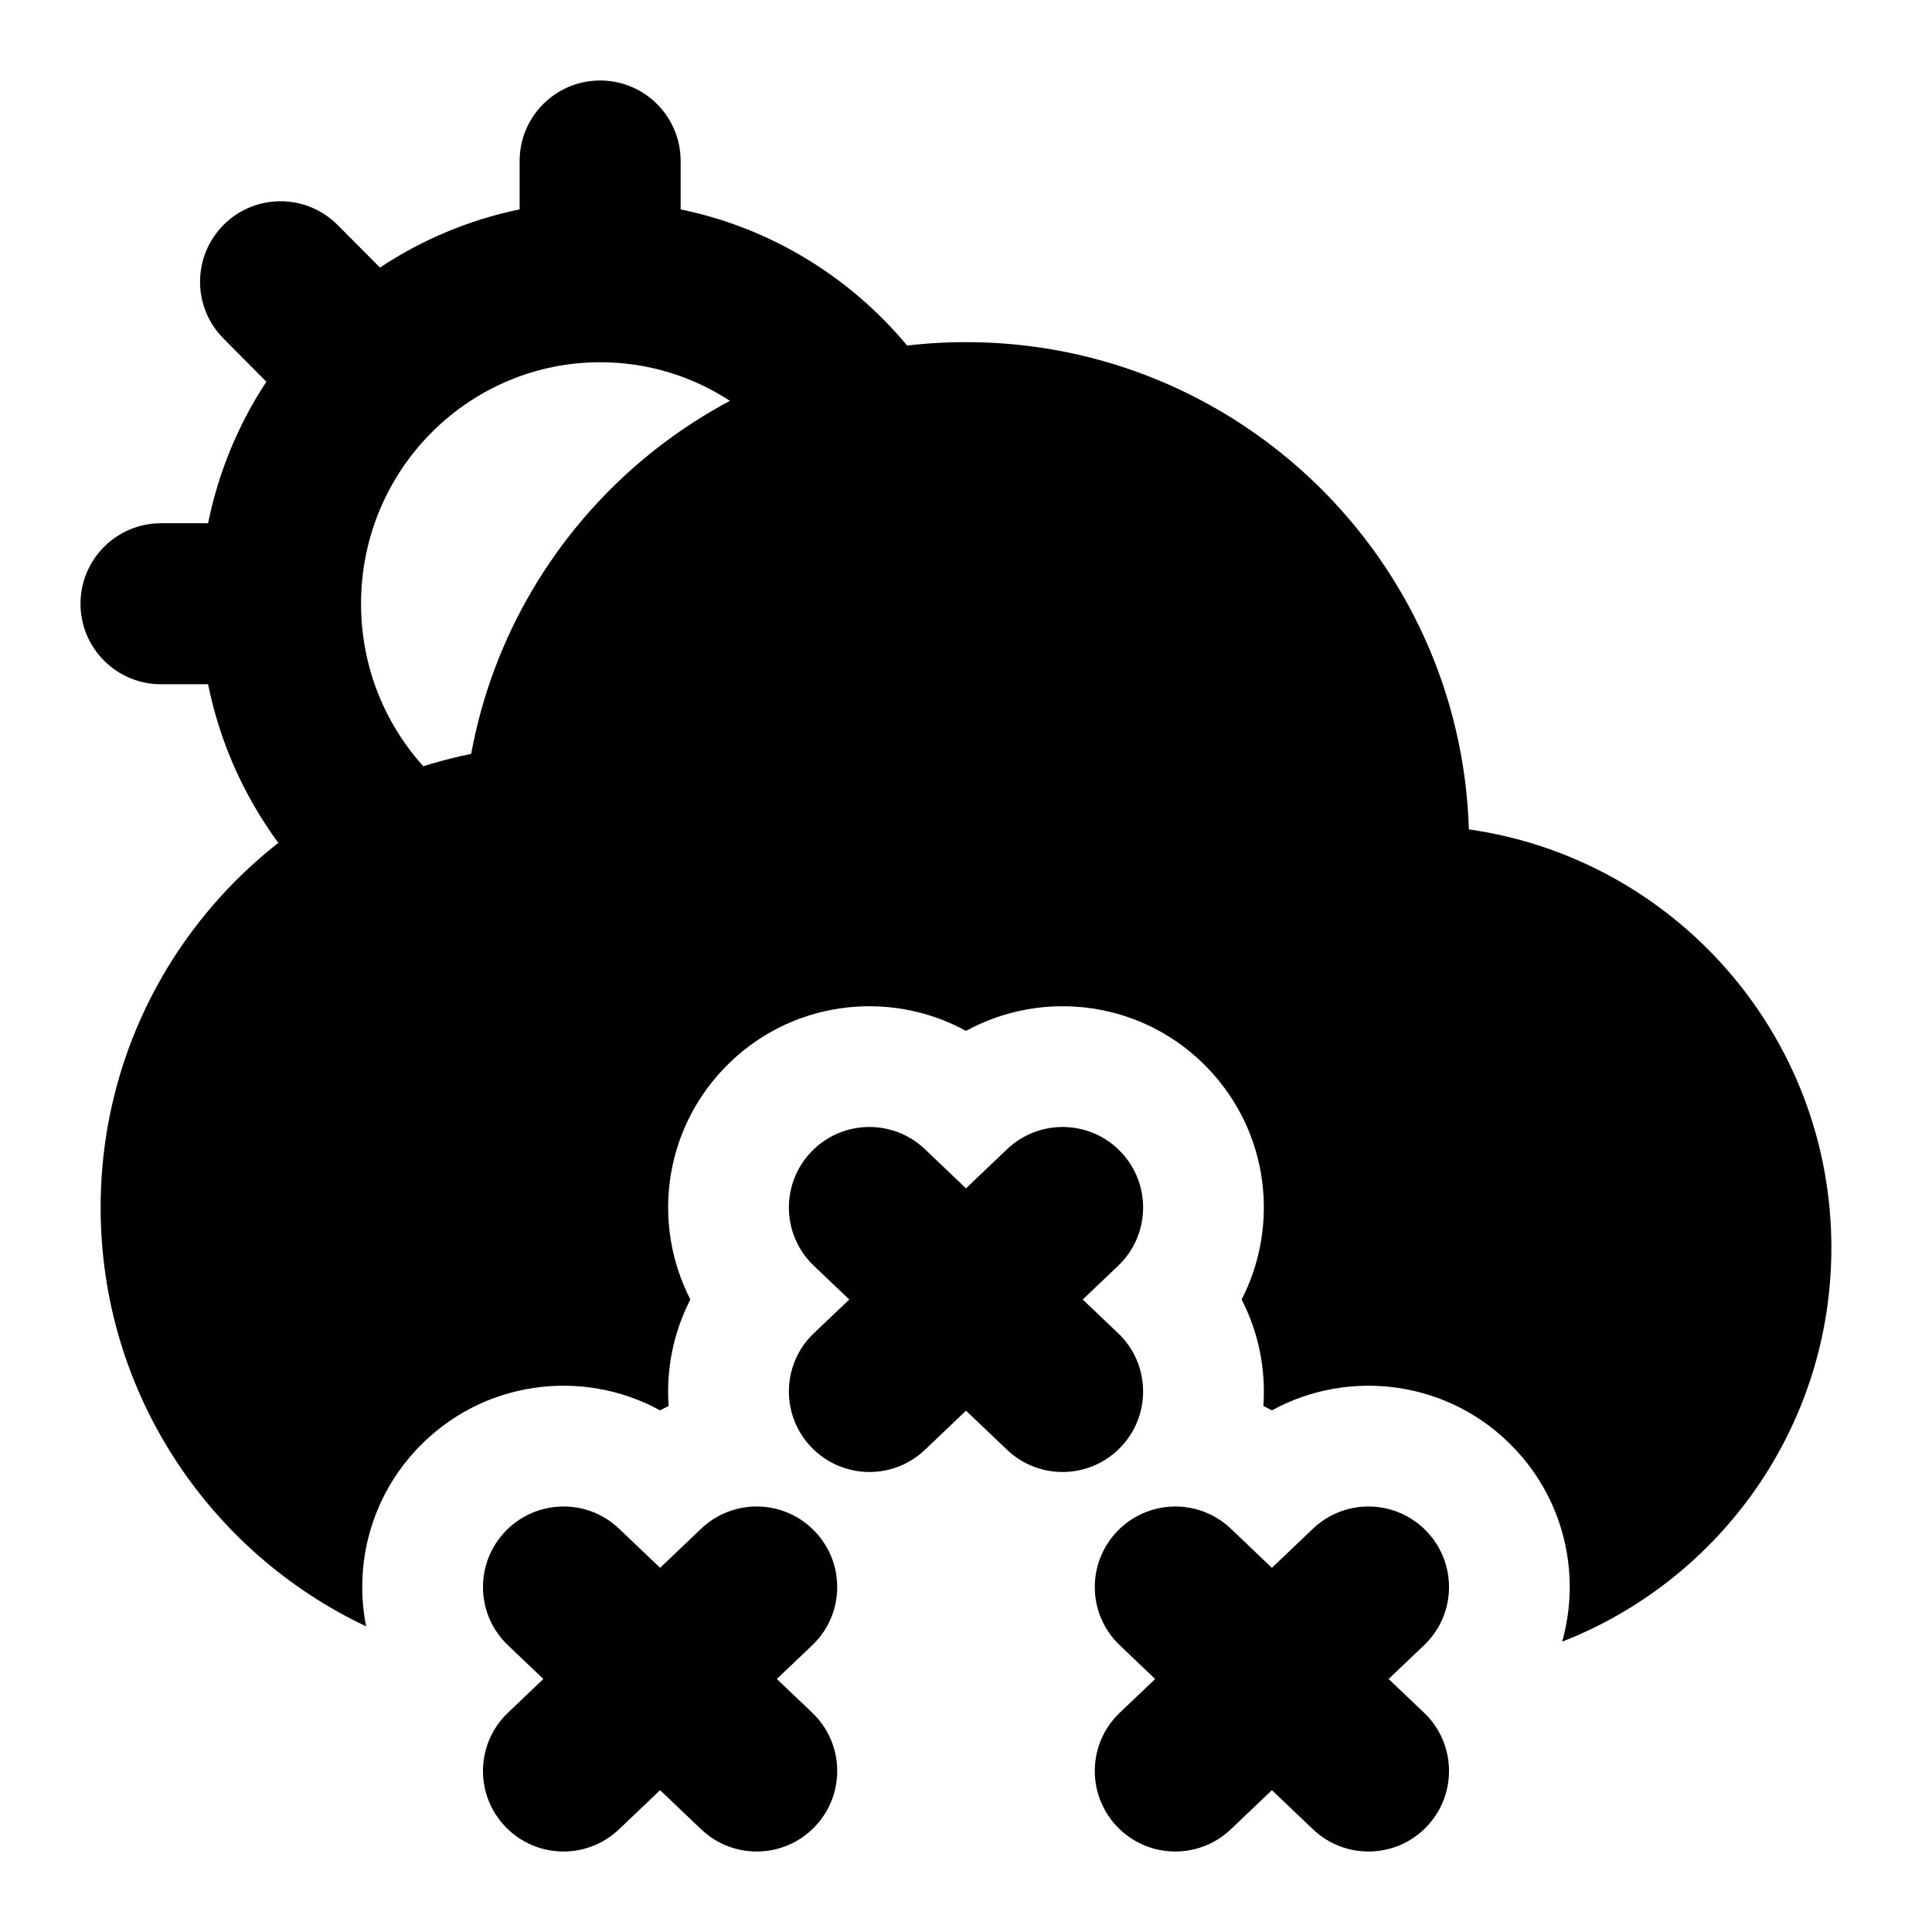 <svg width="24" height="24" viewBox="0 0 24 24" xmlns="http://www.w3.org/2000/svg">
    <path fill-rule="evenodd" clip-rule="evenodd" d="M7.455 1C8.008 1 8.455 1.448 8.455 2V2.601C9.578 2.832 10.563 3.444 11.269 4.293C11.622 4.718 11.564 5.348 11.139 5.701C10.715 6.055 10.084 5.997 9.731 5.572C9.184 4.914 8.367 4.5 7.455 4.5C6.648 4.5 5.913 4.827 5.376 5.358C5.368 5.366 5.361 5.374 5.353 5.382C5.348 5.386 5.344 5.39 5.34 5.394C4.812 5.935 4.485 6.677 4.485 7.5C4.485 8.399 4.875 9.202 5.494 9.753C5.906 10.12 5.944 10.752 5.577 11.165C5.21 11.577 4.577 11.614 4.165 11.247C3.372 10.542 2.804 9.584 2.585 8.5H2C1.448 8.5 1 8.052 1 7.5C1 6.948 1.448 6.5 2 6.5H2.585C2.714 5.862 2.963 5.267 3.309 4.742L2.775 4.204C2.386 3.812 2.389 3.179 2.781 2.79C3.173 2.401 3.806 2.404 4.195 2.796L4.72 3.324C5.238 2.98 5.825 2.731 6.455 2.601V2C6.455 1.448 6.903 1 7.455 1Z"/>
    <path fill-rule="evenodd" clip-rule="evenodd" d="M10.076 14.31C10.457 13.91 11.09 13.895 11.49 14.276L12 14.762L12.51 14.276C12.91 13.895 13.543 13.91 13.924 14.31C14.305 14.71 14.29 15.343 13.89 15.724L13.45 16.143L13.89 16.562C14.29 16.942 14.305 17.575 13.924 17.975C13.543 18.375 12.91 18.391 12.51 18.01L12 17.524L11.49 18.01C11.09 18.391 10.457 18.375 10.076 17.975C9.695 17.575 9.71 16.942 10.11 16.562L10.55 16.143L10.11 15.724C9.71 15.343 9.695 14.71 10.076 14.31ZM6.276 19.025C6.657 18.625 7.29 18.609 7.69 18.99L8.2 19.476L8.71 18.99C9.11 18.609 9.743 18.625 10.124 19.025C10.505 19.425 10.49 20.058 10.09 20.438L9.65 20.857L10.09 21.276C10.49 21.657 10.505 22.29 10.124 22.69C9.743 23.09 9.11 23.105 8.71 22.724L8.2 22.238L7.69 22.724C7.29 23.105 6.657 23.09 6.276 22.69C5.895 22.29 5.91 21.657 6.31 21.276L6.75 20.857L6.31 20.438C5.91 20.058 5.895 19.425 6.276 19.025ZM13.876 19.025C14.257 18.625 14.89 18.609 15.29 18.99L15.8 19.476L16.31 18.99C16.71 18.609 17.343 18.625 17.724 19.025C18.105 19.425 18.09 20.058 17.69 20.438L17.25 20.857L17.69 21.276C18.09 21.657 18.105 22.29 17.724 22.69C17.343 23.09 16.71 23.105 16.31 22.724L15.8 22.238L15.29 22.724C14.89 23.105 14.257 23.09 13.876 22.69C13.495 22.29 13.51 21.657 13.91 21.276L14.35 20.857L13.91 20.438C13.51 20.058 13.495 19.425 13.876 19.025Z"/>
    <path d="M1.25 15C1.25 12.217 3.227 9.896 5.853 9.365C6.387 6.455 8.936 4.25 12 4.25C15.386 4.25 18.143 6.942 18.247 10.303C20.793 10.665 22.75 12.854 22.75 15.5C22.75 17.727 21.363 19.63 19.406 20.393C19.637 19.572 19.442 18.653 18.81 17.99C18.012 17.151 16.77 16.989 15.8 17.52C15.765 17.501 15.729 17.483 15.694 17.465C15.726 17.013 15.636 16.554 15.424 16.143C15.897 15.223 15.764 14.067 15.01 13.276C14.212 12.437 12.97 12.275 12 12.806C11.03 12.275 9.788 12.437 8.99 13.276C8.236 14.067 8.103 15.223 8.576 16.143C8.364 16.554 8.274 17.013 8.306 17.465C8.271 17.483 8.235 17.501 8.2 17.52C7.23 16.989 5.988 17.151 5.19 17.99C4.607 18.602 4.395 19.432 4.548 20.203C2.599 19.282 1.25 17.299 1.25 15Z"/>
</svg>
